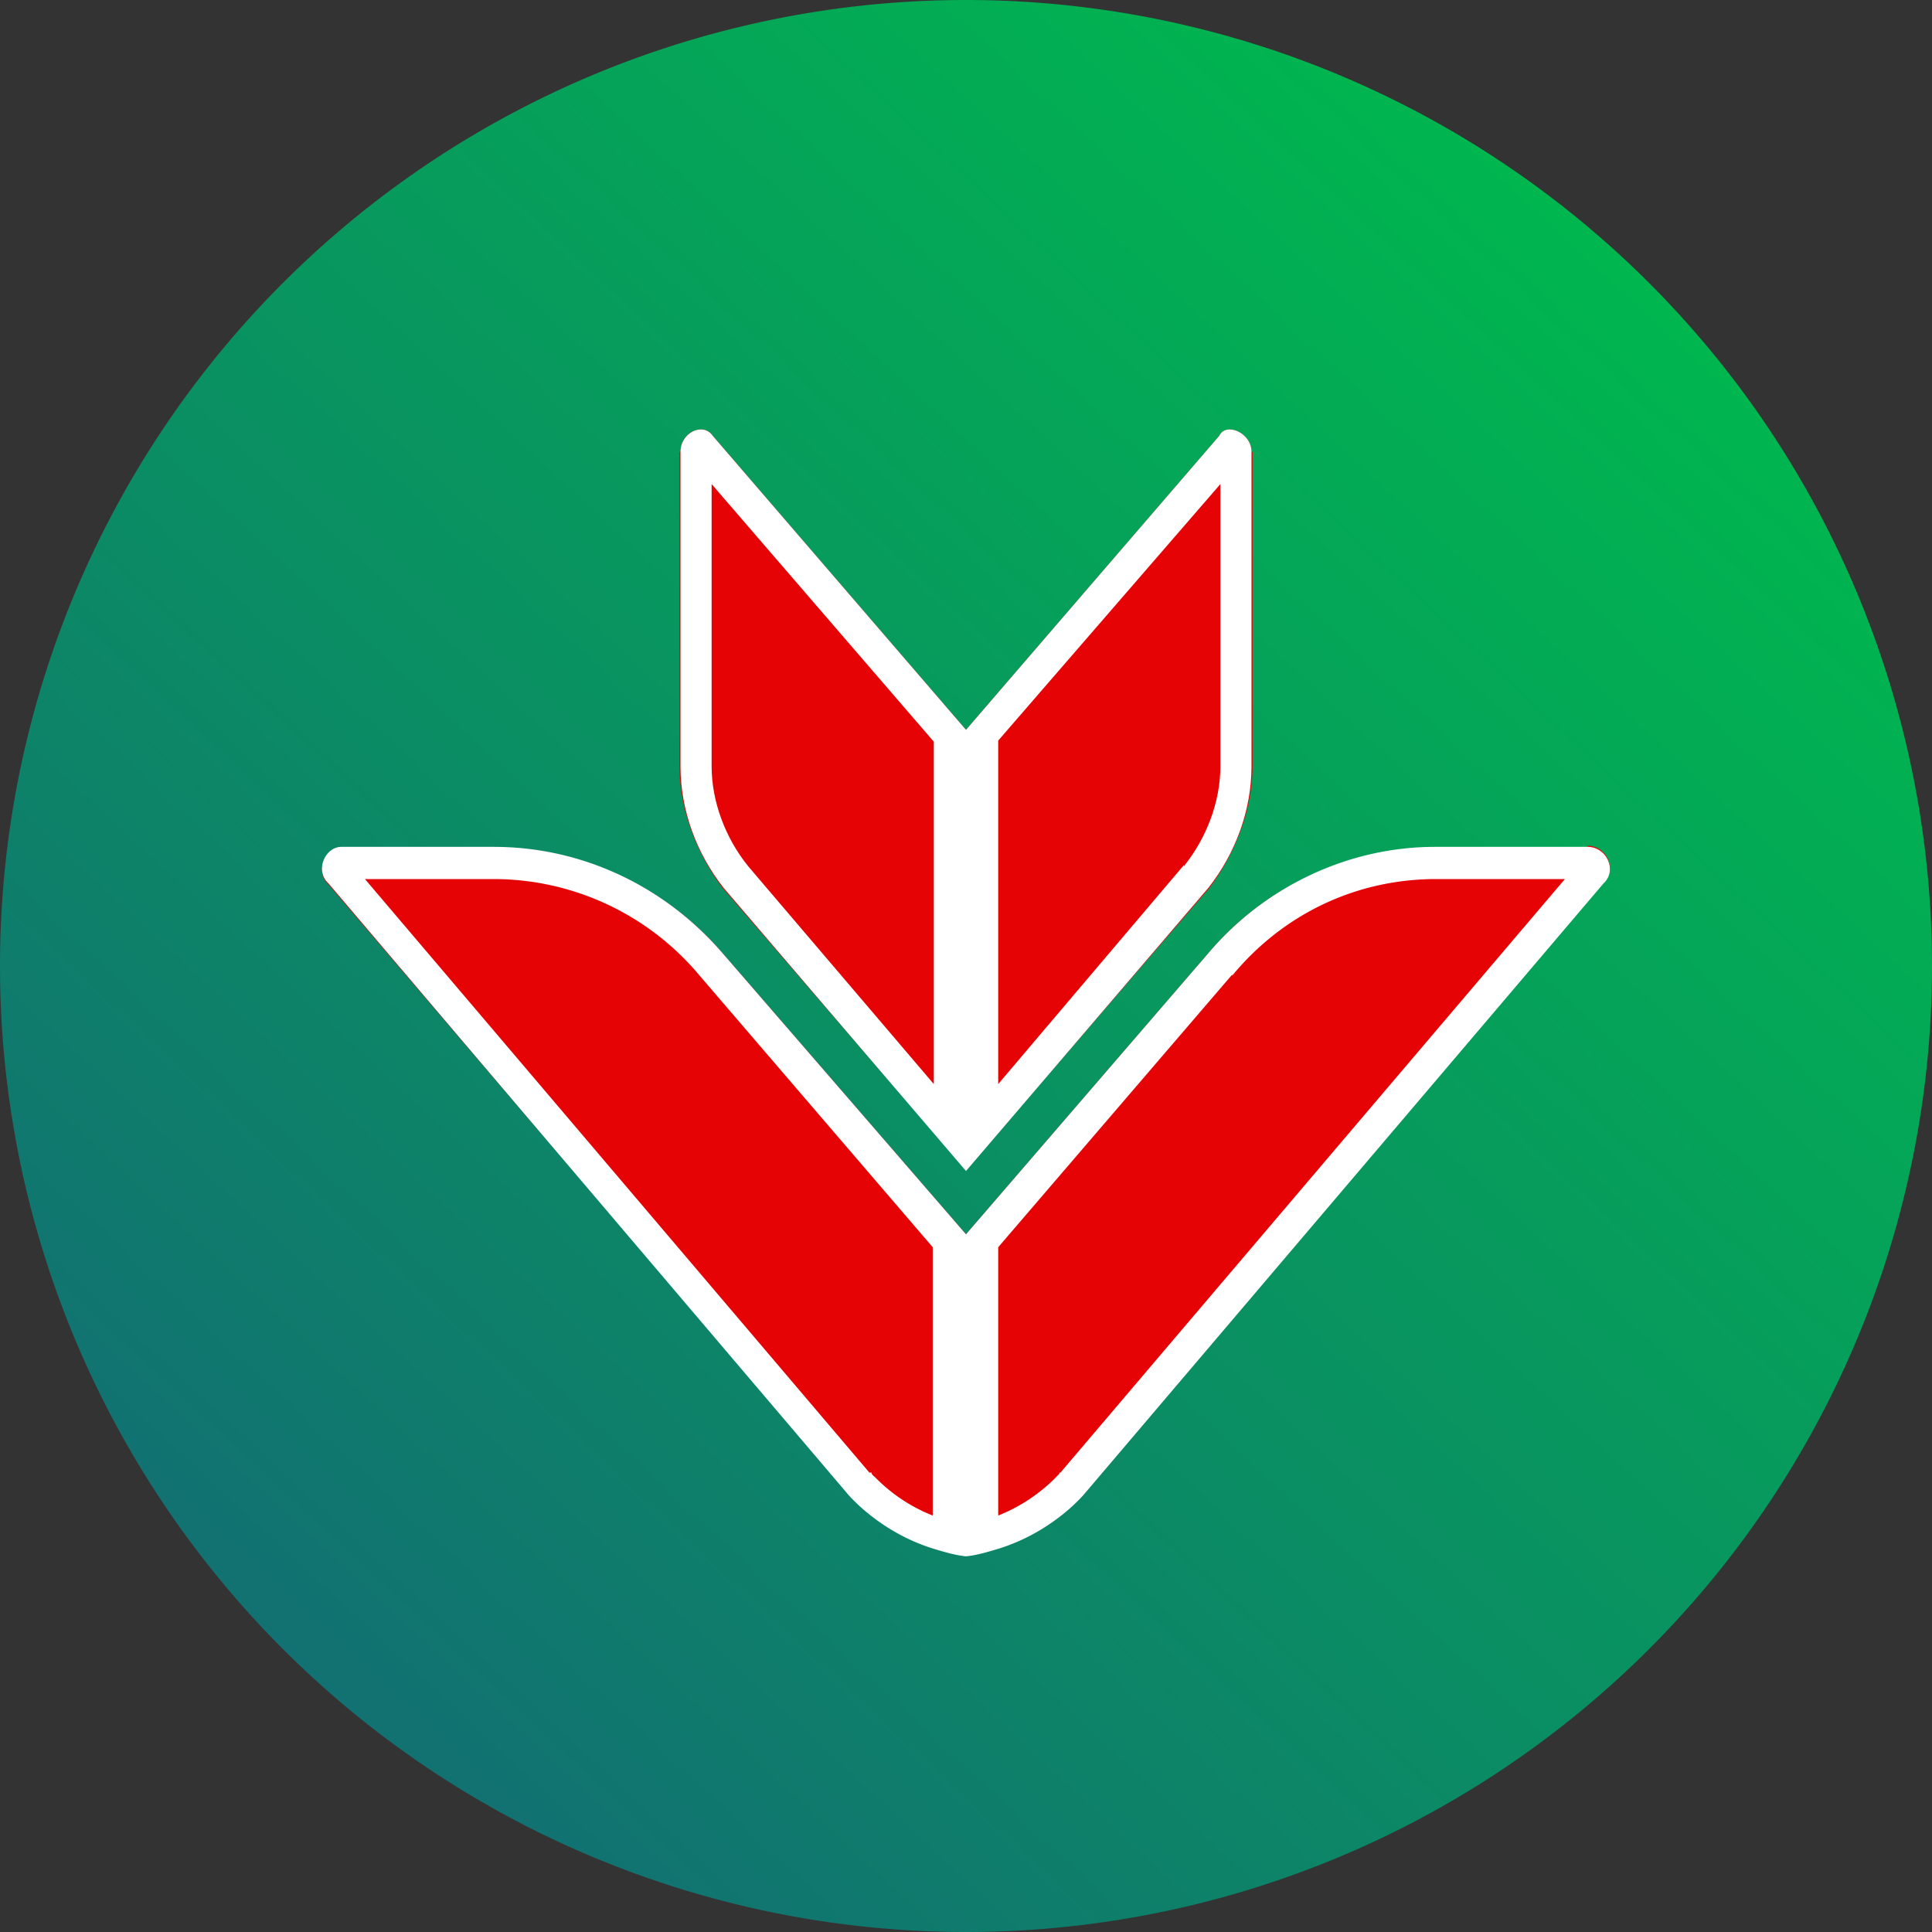 <ns0:svg xmlns:ns0="http://www.w3.org/2000/svg" width="18" height="18" viewBox="0 0 18 18"><ns0:rect x="0" y="0" width="18" height="18" fill="#333333" stroke="none"/><path xmlns="http://www.w3.org/2000/svg" fill="url(#atzi5p1f5)" d="M9 18a9 9 0 0 1 0 -18a9 9 0 0 1 0 18Z" /><ns0:path d="M14.79 7.9h-1.42c-.83 0-1.6.37-2.12.99L9 11.5v2.99c.7-.1 1.1-.6 1.1-.6l4.84-5.67c.13-.12.03-.34-.15-.34z" fill="#E50306" /><ns0:path d="M11.48 9.08L9.3 11.62v2.5a1.57 1.57 0 0 0 .57-.39v-.01h.01l4.7-5.53h-1.2c-.75 0-1.43.33-1.9.9zM9.3 14.43c-.1.03-.2.06-.3.07v-3l2.25-2.61c.52-.62 1.3-1 2.12-1h1.42c.18 0 .28.22.15.34l-4.83 5.68s-.29.36-.81.52z" fill="#fff" /><ns0:path d="M3.18 7.9H4.6c.84 0 1.61.37 2.14.99L9 11.5v2.99c-.71-.1-1.11-.6-1.11-.6L3.06 8.24c-.13-.12-.03-.34.12-.34z" fill="#E50306" /><ns0:path d="M6.51 9.08a2.5 2.5 0 0 0-1.9-.89H3.4l4.7 5.53h.02c0 .02.02.03.04.05a1.54 1.54 0 0 0 .53.35v-2.5L6.51 9.08zM9 11.51v2.99c-.1-.01-.2-.04-.3-.07-.52-.16-.81-.52-.81-.52L3.06 8.23c-.13-.12-.03-.34.12-.34H4.6c.84 0 1.61.38 2.14 1L9 11.5z" fill="#fff" /><ns0:path d="M11.67 4.21v2.93c0 .4-.16.81-.4 1.13L9 10.9V6.8l2.36-2.74c.06-.13.3-.03.3.15z" fill="#E50306" /><ns0:path fill-rule="evenodd" d="M11.36 4.06L9 6.8v4.11l2.26-2.64c.25-.32.4-.72.4-1.13V4.21c0-.18-.24-.28-.3-.15zm-.33 4.01c.21-.26.34-.6.34-.93V4.51L9.3 6.9v3.2l1.73-2.04z" fill="#fff" /><ns0:path d="M6.33 4.21v2.93c0 .4.16.81.4 1.13L9 10.9V6.8L6.64 4.06c-.09-.13-.3-.03-.3.15z" fill="#E50306" /><ns0:path d="M6.63 4.5v2.64c0 .33.13.67.34.93L8.7 10.1V6.91l-2.07-2.4zM9 6.8v4.11L6.74 8.27c-.25-.32-.4-.72-.4-1.13V4.21c0-.18.21-.28.3-.15L9 6.8z" fill="#fff" /><ns0:defs><ns0:linearGradient id="atzi5p1f5" x1="14.88" y1="2.32" x2="2.55" y2="15.58" gradientUnits="userSpaceOnUse"><ns0:stop stop-color="#00B64F" /><ns0:stop offset="1" stop-color="#127072" /></ns0:linearGradient></ns0:defs></ns0:svg>